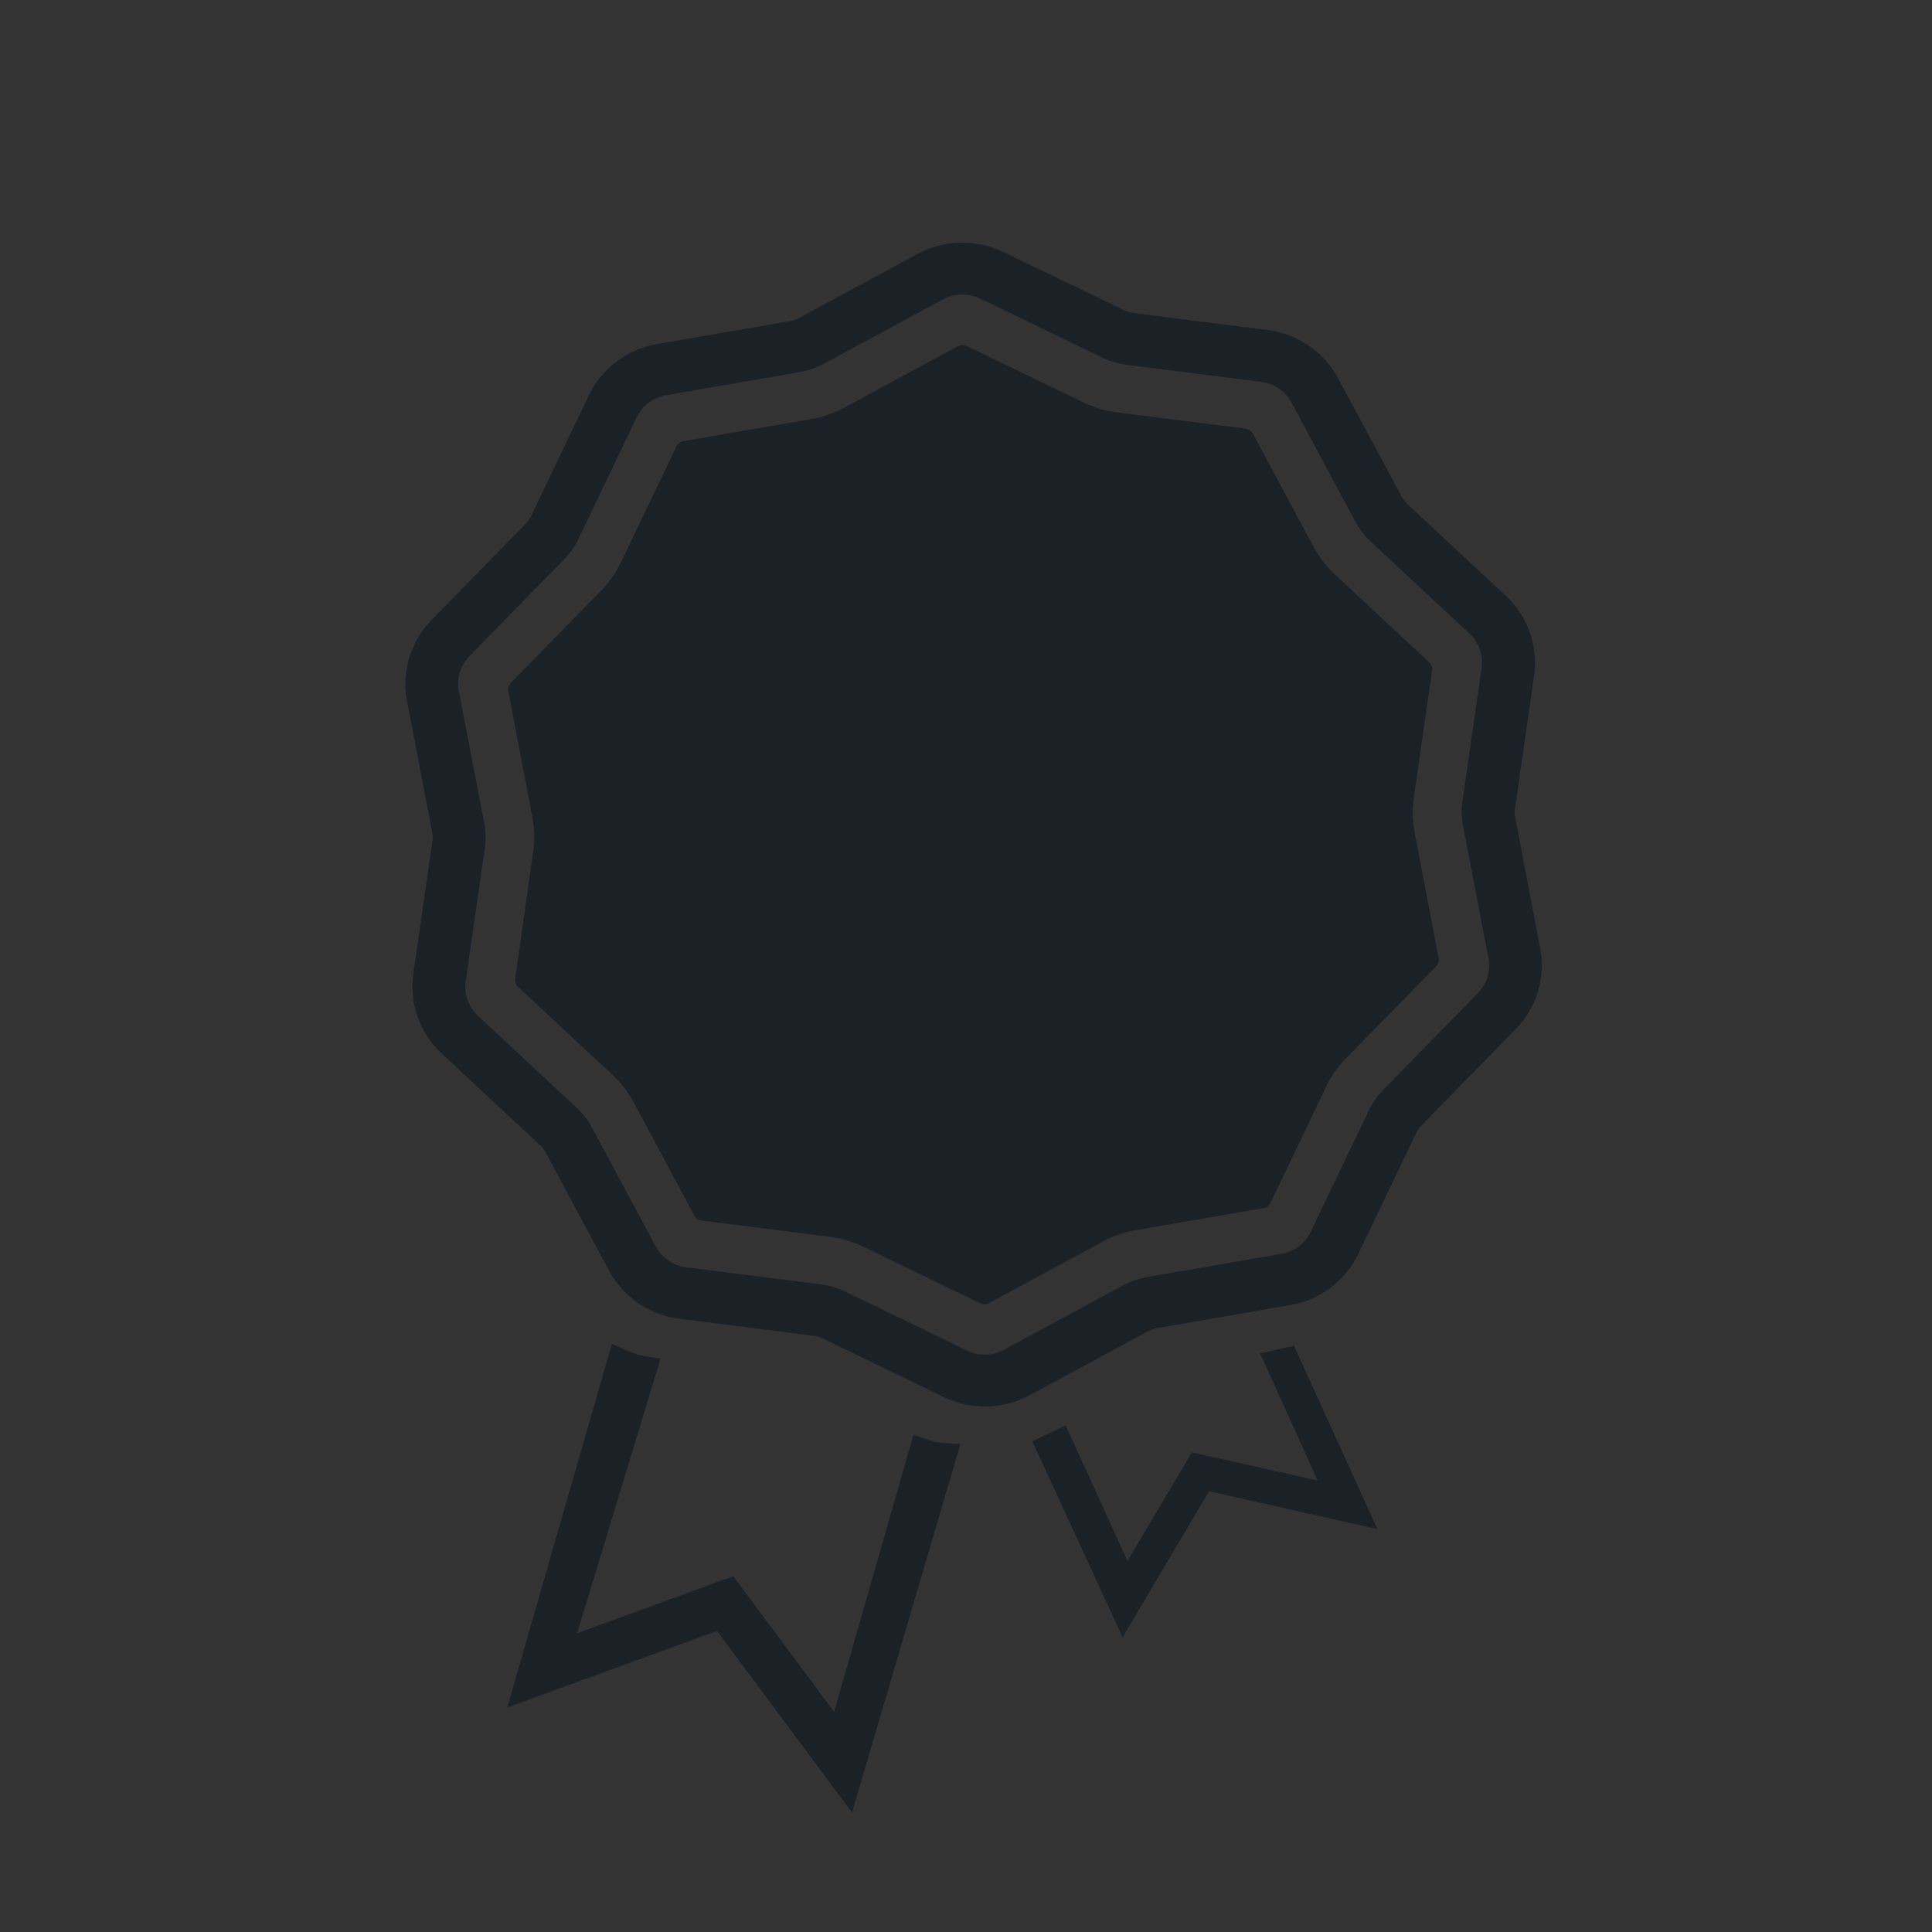 <svg
xmlns="http://www.w3.org/2000/svg"
xmlns:xlink="http://www.w3.org/1999/xlink"
width="48"
height="48"
viewBox="0 0 48 48">
  <rect x="0" y="0" width="48" height="48" fill="#333333" stroke="none"/>
  <defs>
    <symbol id="Icon-award">
        
  <title class="" style="">Icon</title>
  <path d="M22.695,35.647l-1.972,6.884-2.505-3.371-3.879,1.417,2.073-6.826s-0.464-.063-0.609-0.108-0.6-.259-0.6-0.259l-2.6,9.037,5.212-1.9,3.353,4.511,2.695-9.161s-0.4-.006-0.555-0.033S22.695,35.647,22.695,35.647Zm8.614-2.021,1.428,3.158-3.125-.7-1.6,2.7-1.536-3.374-0.828.4,2.243,4.868,2.148-3.627,4.183,0.938-2.074-4.555Zm3.816-13.8L35.58,16.66a0.237,0.237,0,0,0-.074-0.208L33.152,14.26a2.555,2.555,0,0,1-.508-0.659l-1.516-2.826a0.243,0.243,0,0,0-.182-0.125l-3.21-.407a2.608,2.608,0,0,1-.8-0.238L24.026,8.6a0.236,0.236,0,0,0-.105-0.024A0.245,0.245,0,0,0,23.8,8.6l-2.839,1.535a2.611,2.611,0,0,1-.791.274l-3.189.551a0.241,0.241,0,0,0-.176.133l-1.384,2.891a2.541,2.541,0,0,1-.476.68l-2.252,2.3a0.235,0.235,0,0,0-.064.21l0.6,3.143a2.51,2.51,0,0,1,.019.829L12.8,24.314a0.238,0.238,0,0,0,.073.207l2.355,2.194a2.542,2.542,0,0,1,.508.658L17.25,30.2a0.241,0.241,0,0,0,.18.125l3.211,0.407a2.61,2.61,0,0,1,.8.238l2.907,1.406a0.242,0.242,0,0,0,.222,0l2.839-1.535a2.6,2.6,0,0,1,.791-0.274l3.189-.551a0.242,0.242,0,0,0,.177-0.133l1.383-2.891a2.553,2.553,0,0,1,.477-0.681l2.251-2.3a0.237,0.237,0,0,0,.065-0.21l-0.6-3.143A2.519,2.519,0,0,1,35.125,19.827Zm3.141,3.737L37.64,20.286a0.606,0.606,0,0,1,0-.2l0.474-3.3a2.272,2.272,0,0,0-.7-1.981l-2.456-2.288a0.613,0.613,0,0,1-.124-0.161L33.246,9.4a2.317,2.317,0,0,0-1.747-1.2l-3.347-.424a0.654,0.654,0,0,1-.2-0.058L24.924,6.259a2.354,2.354,0,0,0-2.124.048l-2.961,1.6a0.639,0.639,0,0,1-.193.067l-3.326.575a2.309,2.309,0,0,0-1.689,1.272l-1.444,3.016a0.624,0.624,0,0,1-.116.166l-2.348,2.4a2.267,2.267,0,0,0-.61,2.01l0.626,3.277a0.619,0.619,0,0,1,.005.2l-0.474,3.3a2.268,2.268,0,0,0,.7,1.981l2.456,2.289a0.617,0.617,0,0,1,.124.161l1.581,2.948a2.319,2.319,0,0,0,1.746,1.195l3.347,0.424a0.649,0.649,0,0,1,.2.058l3.032,1.467a2.315,2.315,0,0,0,.352.136,2.347,2.347,0,0,0,1.772-.184l2.961-1.6A0.637,0.637,0,0,1,28.732,33l3.325-.575a2.31,2.31,0,0,0,1.69-1.272l1.444-3.016a0.608,0.608,0,0,1,.116-0.166l2.347-2.4A2.263,2.263,0,0,0,38.266,23.564Zm-1.55,1.112-2.348,2.4a1.939,1.939,0,0,0-.359.513L32.566,30.6a1,1,0,0,1-.733.552l-3.326.575a1.972,1.972,0,0,0-.6.206l-2.961,1.6a1.01,1.01,0,0,1-.923.02L21,32.089a1.889,1.889,0,0,0-.293-0.114,1.938,1.938,0,0,0-.31-0.065l-3.348-.425a1,1,0,0,1-.758-0.519l-1.581-2.948a1.9,1.9,0,0,0-.382-0.495l-2.457-2.289a0.985,0.985,0,0,1-.3-0.859l0.474-3.3a1.882,1.882,0,0,0-.014-0.623L11.4,17.171a0.981,0.981,0,0,1,.265-0.872l2.349-2.4a1.911,1.911,0,0,0,.358-0.512l1.444-3.016a1,1,0,0,1,.733-0.552l3.326-.575a1.966,1.966,0,0,0,.595-0.206l2.96-1.6a1.031,1.031,0,0,1,.924-0.02l3.031,1.466a1.961,1.961,0,0,0,.6.179l3.347,0.424a1,1,0,0,1,.758.519l1.581,2.948a1.9,1.9,0,0,0,.382.5l2.456,2.288a0.986,0.986,0,0,1,.3.86l-0.474,3.3a1.914,1.914,0,0,0,.015.623L36.981,23.8A0.982,0.982,0,0,1,36.715,24.676Z"  class="" style=""/>

    </symbol>
  </defs>
    <view id="default" viewBox="0 0 48 48"></view>
    <use data-variant="default" xlink:href="#Icon-award" x="0" y="0" fill="#1A2227" />
    <view id="primary" viewBox="0 48 48 48"></view>
    <use data-variant="primary" xlink:href="#Icon-award" x="0" y="48" fill="#FDE83C" />
    <view id="secondary" viewBox="0 96 48 48"></view>
    <use data-variant="secondary" xlink:href="#Icon-award" x="0" y="96" fill="#078942" />
    <view id="dark" viewBox="0 144 48 48"></view>
    <use data-variant="dark" xlink:href="#Icon-award" x="0" y="144" fill="#1A2227" />
    <view id="light" viewBox="0 192 48 48"></view>
    <use data-variant="light" xlink:href="#Icon-award" x="0" y="192" fill="#FFFFFF" />
    <view id="correct" viewBox="0 240 48 48"></view>
    <use data-variant="correct" xlink:href="#Icon-award" x="0" y="240" fill="#00A85A" />
    <view id="error" viewBox="0 288 48 48"></view>
    <use data-variant="error" xlink:href="#Icon-award" x="0" y="288" fill="#E60510" />
    <view id="text" viewBox="0 336 48 48"></view>
    <use data-variant="text" xlink:href="#Icon-award" x="0" y="336" fill="#1A2227" />
    <view id="neutral" viewBox="0 384 48 48"></view>
    <use data-variant="neutral" xlink:href="#Icon-award" x="0" y="384" fill="#e5e5e5" />
    <view id="highlight" viewBox="0 432 48 48"></view>
    <use data-variant="highlight" xlink:href="#Icon-award" x="0" y="432" fill="#FDE83C" />
    <view id="link" viewBox="0 480 48 48"></view>
    <use data-variant="link" xlink:href="#Icon-award" x="0" y="480" fill="#065395" />
    <view id="border" viewBox="0 528 48 48"></view>
    <use data-variant="border" xlink:href="#Icon-award" x="0" y="528" fill="#E2E6EC" />
    <view id="disabled" viewBox="0 576 48 48"></view>
    <use data-variant="disabled" xlink:href="#Icon-award" x="0" y="576" fill="#D2D8E1" />
</svg>

